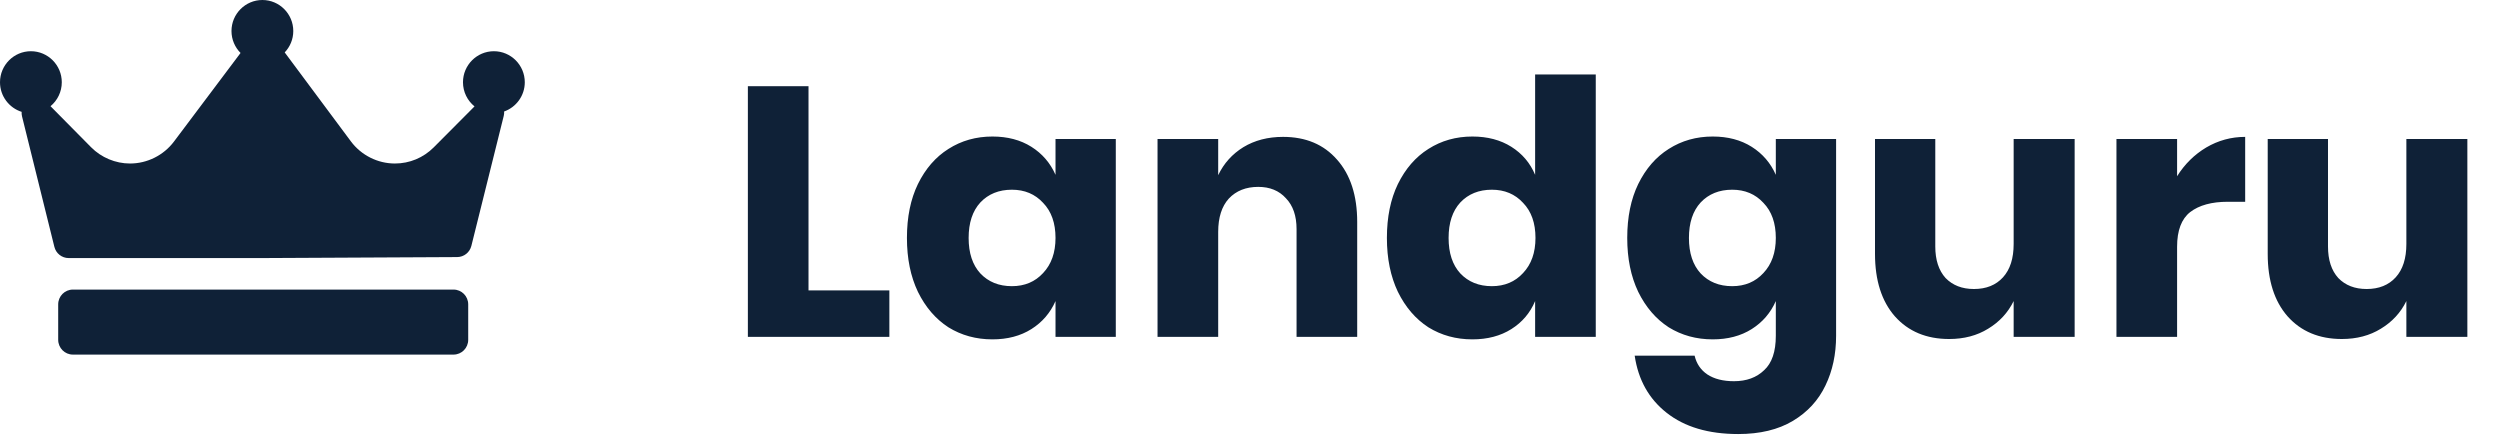 <svg width="141" height="25" viewBox="0 0 141 25" fill="none" xmlns="http://www.w3.org/2000/svg">
<path d="M45.6 16.38H50.16V19H42.18V4.86H45.6V16.38ZM55.971 7.7C56.824 7.7 57.557 7.893 58.171 8.28C58.784 8.667 59.237 9.193 59.531 9.86V7.84H62.931V19H59.531V16.98C59.237 17.647 58.784 18.173 58.171 18.56C57.557 18.947 56.824 19.14 55.971 19.14C55.051 19.14 54.224 18.913 53.491 18.46C52.771 17.993 52.197 17.327 51.771 16.46C51.357 15.593 51.151 14.58 51.151 13.42C51.151 12.247 51.357 11.233 51.771 10.38C52.197 9.513 52.771 8.853 53.491 8.4C54.224 7.933 55.051 7.7 55.971 7.7ZM57.071 10.7C56.337 10.7 55.744 10.94 55.291 11.42C54.851 11.9 54.631 12.567 54.631 13.42C54.631 14.273 54.851 14.94 55.291 15.42C55.744 15.9 56.337 16.14 57.071 16.14C57.791 16.14 58.377 15.893 58.831 15.4C59.297 14.907 59.531 14.247 59.531 13.42C59.531 12.58 59.297 11.92 58.831 11.44C58.377 10.947 57.791 10.7 57.071 10.7ZM72.365 7.72C73.645 7.72 74.659 8.147 75.406 9C76.165 9.853 76.546 11.027 76.546 12.52V19H73.126V12.92C73.126 12.173 72.925 11.593 72.525 11.18C72.139 10.753 71.619 10.54 70.966 10.54C70.272 10.54 69.719 10.76 69.305 11.2C68.906 11.64 68.706 12.267 68.706 13.08V19H65.285V7.84H68.706V9.88C69.025 9.213 69.499 8.687 70.126 8.3C70.766 7.913 71.512 7.72 72.365 7.72ZM83.041 7.7C83.894 7.7 84.628 7.893 85.241 8.28C85.854 8.667 86.301 9.193 86.581 9.86V4.2H90.001V19H86.581V16.98C86.301 17.647 85.854 18.173 85.241 18.56C84.628 18.947 83.894 19.14 83.041 19.14C82.121 19.14 81.294 18.913 80.561 18.46C79.841 17.993 79.268 17.327 78.841 16.46C78.428 15.593 78.221 14.58 78.221 13.42C78.221 12.247 78.428 11.233 78.841 10.38C79.268 9.513 79.841 8.853 80.561 8.4C81.294 7.933 82.121 7.7 83.041 7.7ZM84.141 10.7C83.408 10.7 82.814 10.94 82.361 11.42C81.921 11.9 81.701 12.567 81.701 13.42C81.701 14.273 81.921 14.94 82.361 15.42C82.814 15.9 83.408 16.14 84.141 16.14C84.861 16.14 85.448 15.893 85.901 15.4C86.368 14.907 86.601 14.247 86.601 13.42C86.601 12.58 86.368 11.92 85.901 11.44C85.448 10.947 84.861 10.7 84.141 10.7ZM96.596 7.7C97.449 7.7 98.182 7.893 98.796 8.28C99.409 8.667 99.862 9.193 100.156 9.86V7.84H103.556V18.94C103.556 19.98 103.356 20.913 102.956 21.74C102.556 22.58 101.942 23.247 101.116 23.74C100.289 24.233 99.262 24.48 98.036 24.48C96.356 24.48 95.009 24.08 93.996 23.28C92.996 22.493 92.396 21.42 92.196 20.06H95.576C95.682 20.513 95.922 20.867 96.296 21.12C96.682 21.373 97.182 21.5 97.796 21.5C98.502 21.5 99.069 21.293 99.496 20.88C99.936 20.48 100.156 19.833 100.156 18.94V16.98C99.862 17.647 99.409 18.173 98.796 18.56C98.182 18.947 97.449 19.14 96.596 19.14C95.676 19.14 94.849 18.913 94.116 18.46C93.396 17.993 92.822 17.327 92.396 16.46C91.982 15.593 91.776 14.58 91.776 13.42C91.776 12.247 91.982 11.233 92.396 10.38C92.822 9.513 93.396 8.853 94.116 8.4C94.849 7.933 95.676 7.7 96.596 7.7ZM97.696 10.7C96.962 10.7 96.369 10.94 95.916 11.42C95.476 11.9 95.256 12.567 95.256 13.42C95.256 14.273 95.476 14.94 95.916 15.42C96.369 15.9 96.962 16.14 97.696 16.14C98.416 16.14 99.002 15.893 99.456 15.4C99.922 14.907 100.156 14.247 100.156 13.42C100.156 12.58 99.922 11.92 99.456 11.44C99.002 10.947 98.416 10.7 97.696 10.7ZM117.01 7.84V19H113.57V16.98C113.25 17.633 112.77 18.153 112.13 18.54C111.504 18.927 110.77 19.12 109.93 19.12C108.65 19.12 107.63 18.693 106.87 17.84C106.124 16.987 105.75 15.813 105.75 14.32V7.84H109.15V13.9C109.15 14.66 109.344 15.253 109.73 15.68C110.13 16.093 110.664 16.3 111.33 16.3C112.024 16.3 112.57 16.08 112.97 15.64C113.37 15.2 113.57 14.573 113.57 13.76V7.84H117.01ZM122.788 9.94C123.214 9.26 123.761 8.72 124.428 8.32C125.108 7.92 125.841 7.72 126.628 7.72V11.38H125.648C124.741 11.38 124.034 11.573 123.528 11.96C123.034 12.347 122.788 13 122.788 13.92V19H119.368V7.84H122.788V9.94ZM139.159 7.84V19H135.719V16.98C135.399 17.633 134.919 18.153 134.279 18.54C133.652 18.927 132.919 19.12 132.079 19.12C130.799 19.12 129.779 18.693 129.019 17.84C128.272 16.987 127.899 15.813 127.899 14.32V7.84H131.299V13.9C131.299 14.66 131.492 15.253 131.879 15.68C132.279 16.093 132.812 16.3 133.479 16.3C134.172 16.3 134.719 16.08 135.119 15.64C135.519 15.2 135.719 14.573 135.719 13.76V7.84H139.159Z" fill="#0F2137"/>
<path fill-rule="evenodd" clip-rule="evenodd" d="M28.433 6.288C28.438 6.369 28.432 6.452 28.411 6.536L26.585 13.868C26.493 14.237 26.164 14.497 25.785 14.499L14.831 14.555C14.829 14.555 14.828 14.555 14.826 14.555H3.873C3.491 14.555 3.159 14.294 3.067 13.923L1.242 6.562C1.221 6.477 1.215 6.392 1.22 6.308C0.514 6.085 0 5.421 0 4.639C0 3.674 0.782 2.889 1.743 2.889C2.704 2.889 3.485 3.674 3.485 4.639C3.485 5.182 3.237 5.668 2.849 5.99L5.135 8.302C5.713 8.887 6.514 9.222 7.334 9.222C8.304 9.222 9.228 8.759 9.811 7.985L13.567 2.987C13.252 2.67 13.056 2.233 13.056 1.75C13.056 0.785 13.838 0 14.799 0C15.76 0 16.541 0.785 16.541 1.75C16.541 2.218 16.356 2.643 16.057 2.957C16.058 2.958 16.06 2.96 16.061 2.961L19.79 7.973C20.372 8.755 21.3 9.222 22.272 9.222C23.1 9.222 23.878 8.898 24.463 8.311L26.763 6.001C26.367 5.68 26.112 5.189 26.112 4.639C26.112 3.674 26.894 2.889 27.855 2.889C28.816 2.889 29.598 3.674 29.598 4.639C29.598 5.4 29.11 6.048 28.433 6.288ZM26.407 17.166C26.407 16.706 26.036 16.332 25.578 16.332H4.112C3.654 16.332 3.282 16.706 3.282 17.166V19.165C3.282 19.626 3.654 19.999 4.112 19.999H25.578C26.036 19.999 26.407 19.626 26.407 19.165V17.166Z" fill="#0F2137"/>
</svg>
